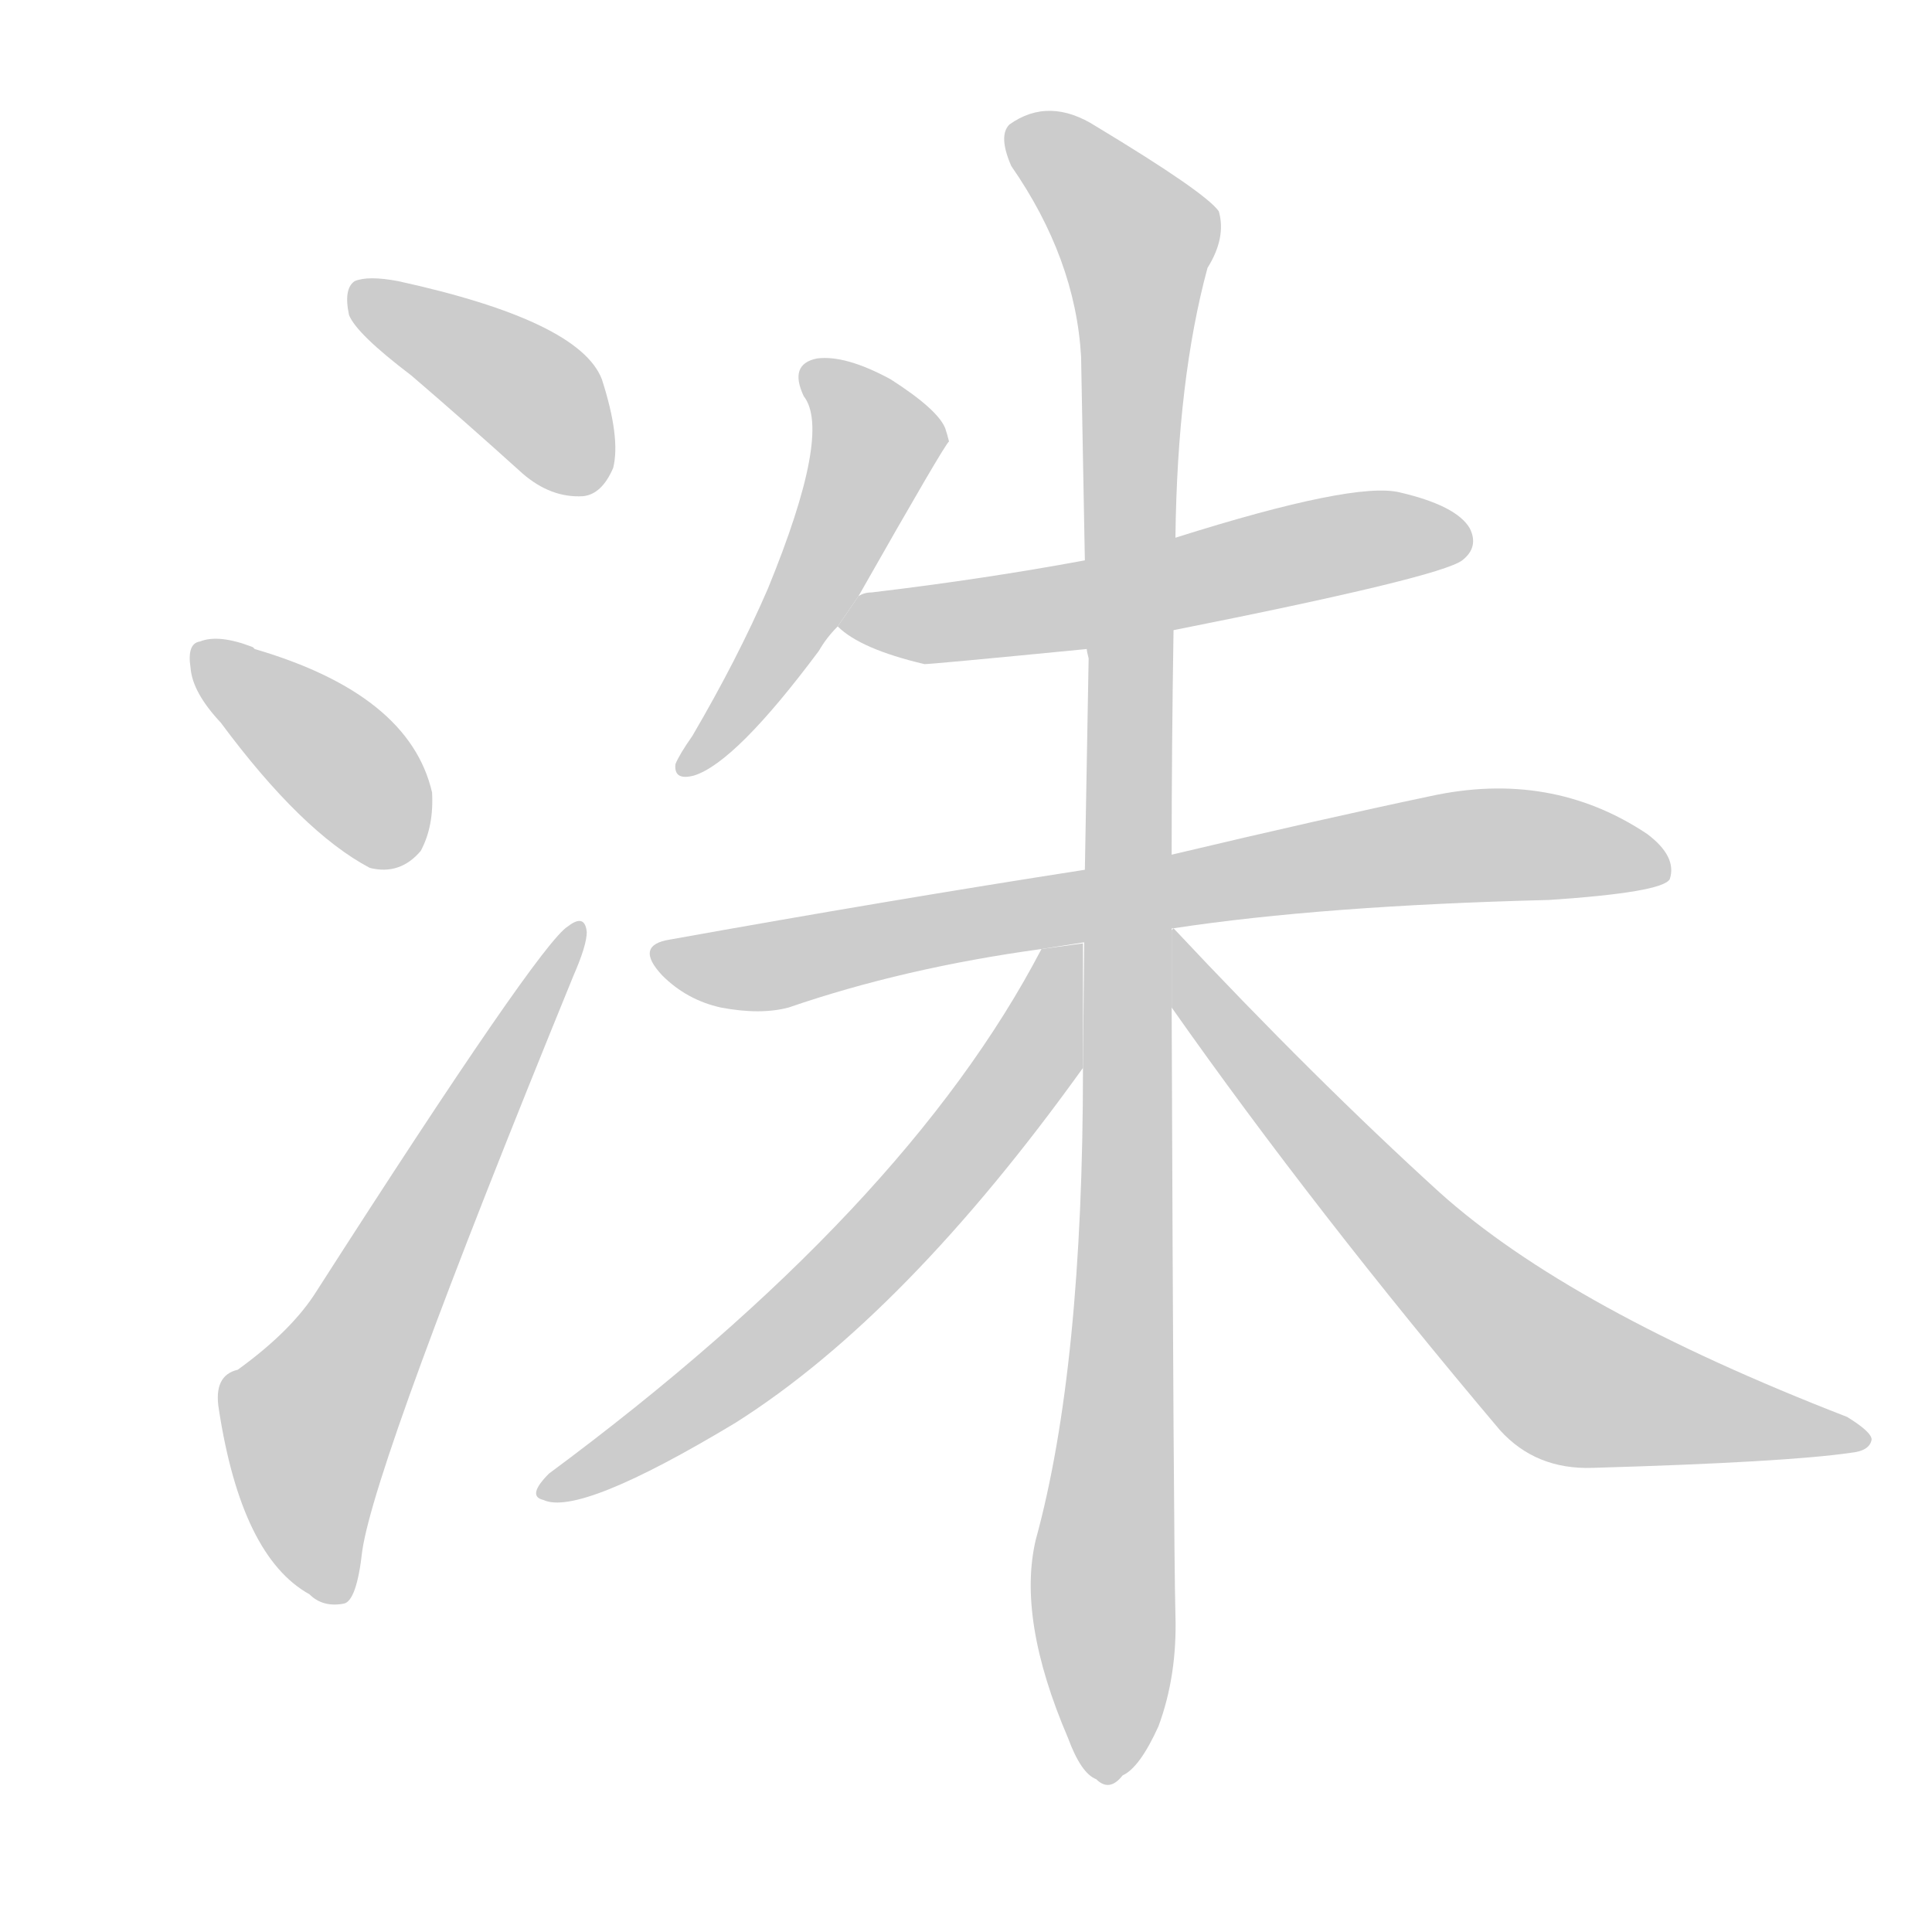 <!--
AnimCJK 2016-2018 Copyright Francois Mizessyn - https://github.com/parsimonhi/animCJK
Derived from:
    MakeMeAHanzi project - https://github.com/skishore/makemeahanzi
    Arphic PL KaitiM GB - https://apps.ubuntu.com/cat/applications/precise/fonts-arphic-gkai00mp/
    Arphic PL UKai - https://apps.ubuntu.com/cat/applications/fonts-arphic-ukai/
You can redistribute and/or modify this file under the terms of the Arphic Public License
as published by Arphic Technology Co., Ltd.
You should have received a copy of this license (the directory "APL") along with this file;
if not, see http://ftp.gnu.org/non-gnu/chinese-fonts-truetype/LICENSE.
-->
<svg id="z27929" class="acjk" version="1.1" viewBox="0 0 1024 1024" xmlns="http://www.w3.org/2000/svg" xmlns:xlink="http://www.w3.org/1999/xlink">
<style>
<![CDATA[
@keyframes z27929k {
	from {
		stroke:#ccc;
		stroke-dashoffset:3334;
	}
	1% {
		stroke:#c00;
		stroke-dashoffset:3334;
	}
	75% {
		stroke:#c00;
		stroke-dashoffset:0;
	}
	to {
		stroke:#000;
	}
}
#z27929 path[clip-path] {
	animation:z27929k 1s linear both;
	stroke-dasharray:3334;
	stroke-width:128;
	stroke-linecap:round;
	fill:none;
}
#z27929 path[clip-path="url(#z27929c1)"] {animation-delay:1s;}
#z27929 path[clip-path="url(#z27929c2)"] {animation-delay:2s;}
#z27929 path[clip-path="url(#z27929c3)"] {animation-delay:3s;}
#z27929 path[clip-path="url(#z27929c4)"] {animation-delay:4s;}
#z27929 path[clip-path="url(#z27929c5)"] {animation-delay:5s;}
#z27929 path[clip-path="url(#z27929c6)"] {animation-delay:6s;}
#z27929 path[clip-path="url(#z27929c7)"] {animation-delay:7s;}
#z27929 path[clip-path="url(#z27929c8)"] {animation-delay:8s;}
#z27929 path[clip-path="url(#z27929c9)"] {animation-delay:9s;}
#z27929 path {fill:#ccc;}
]]>
</style>
<path id="z27929d1" d="M218 199Q246 223 277 251Q292 264 309 263Q319 262 325 248Q329 232 319 201Q307 170 211 149Q195 146 188 149Q182 153 185 167Q189 177 218 199 Z"/>
<path id="z27929d2" d="M117 383Q160 441 196 460Q212 464 223 451Q230 438 229 420Q217 368 135 344L134 343Q116 336 106 340Q99 341 101 354Q102 367 117 383 Z"/>
<path id="z27929d3" d="M126 726Q113 729 116 747Q128 825 164 845Q171 852 182 850Q189 849 192 822Q199 774 304 517Q311 501 311 494Q310 484 301 491Q286 500 168 684Q155 705 126 726 Z"/>
<path id="z27929d4" d="M455 316Q501 235 503 234Q502 230 501 227Q497 217 472 201Q448 188 433 190Q418 193 426 210Q441 229 407 312Q391 349 367 390Q360 400 358 405Q357 414 368 411Q390 404 434 345Q438 338 444 332L455 316 Z"/>
<path id="z27929d5" d="M622 334Q763 306 775 297Q784 290 779 280Q772 268 742 261Q718 255 623 285L575 297Q521 307 462 314Q458 314 455 316L444 332Q456 344 490 352Q494 352 576 344L622 334 Z"/>
<path id="z27929d6" d="M622 492Q701 480 821 477Q881 473 885 466Q889 454 873 442Q822 408 758 422Q701 434 621 453L575 461Q472 477 355 498Q336 501 351 517Q364 530 382 534Q403 538 418 534Q479 513 552 503L622 492 Z"/>
<path id="z27929d7" d="M621 453Q621 396 622 334L623 285Q624 201 640 142Q650 126 646 112Q639 102 581 67Q556 51 535 66Q529 72 536 88Q570 137 573 189Q574 240 575 297L576 344Q576 345 577 349Q576 404 575 461L574 566Q574 725 549 816Q539 858 566 921Q573 940 581 943Q588 950 595 941Q604 937 614 915Q624 888 623 856Q622 816 621 534L621 453 Z"/>
<path id="z27929d8" d="M552 503Q480 641 291 781Q279 793 288 795Q307 804 390 754Q480 697 574 566L574 500L552 503 Z"/>
<path id="z27929d9" d="M621 534Q697 642 795 758Q814 779 844 778Q947 775 981 770Q991 769 992 763Q992 759 979 751Q832 694 763 632Q697 572 622 492L621 493L621 534 Z"/>
<defs>
	<clipPath id="z27929c1"><use xlink:href="#z27929d1"/></clipPath>
	<clipPath id="z27929c2"><use xlink:href="#z27929d2"/></clipPath>
	<clipPath id="z27929c3"><use xlink:href="#z27929d3"/></clipPath>
	<clipPath id="z27929c4"><use xlink:href="#z27929d4"/></clipPath>
	<clipPath id="z27929c5"><use xlink:href="#z27929d5"/></clipPath>
	<clipPath id="z27929c6"><use xlink:href="#z27929d6"/></clipPath>
	<clipPath id="z27929c7"><use xlink:href="#z27929d7"/></clipPath>
	<clipPath id="z27929c8"><use xlink:href="#z27929d8"/></clipPath>
	<clipPath id="z27929c9"><use xlink:href="#z27929d9"/></clipPath>
</defs>
<path pathLength="3333" clip-path="url(#z27929c1)" d="M191 157L283 209L310 258"/>
<path pathLength="3333" clip-path="url(#z27929c2)" d="M107 344L218 451"/>
<path pathLength="3333" clip-path="url(#z27929c3)" d="M178 846L163 747L304 496"/>
<path pathLength="3333" clip-path="url(#z27929c4)" d="M431 197L465 238L365 404"/>
<path pathLength="3333" clip-path="url(#z27929c5)" d="M452 330L777 287"/>
<path pathLength="3333" clip-path="url(#z27929c6)" d="M351 507L781 448L882 458"/>
<path pathLength="3333" clip-path="url(#z27929c7)" d="M538 68L607 142L585 941"/>
<path pathLength="3333" clip-path="url(#z27929c8)" d="M568 507L469 657L290 789"/>
<path pathLength="3333" clip-path="url(#z27929c9)" d="M623 501L823 726L984 761"/>
</svg>